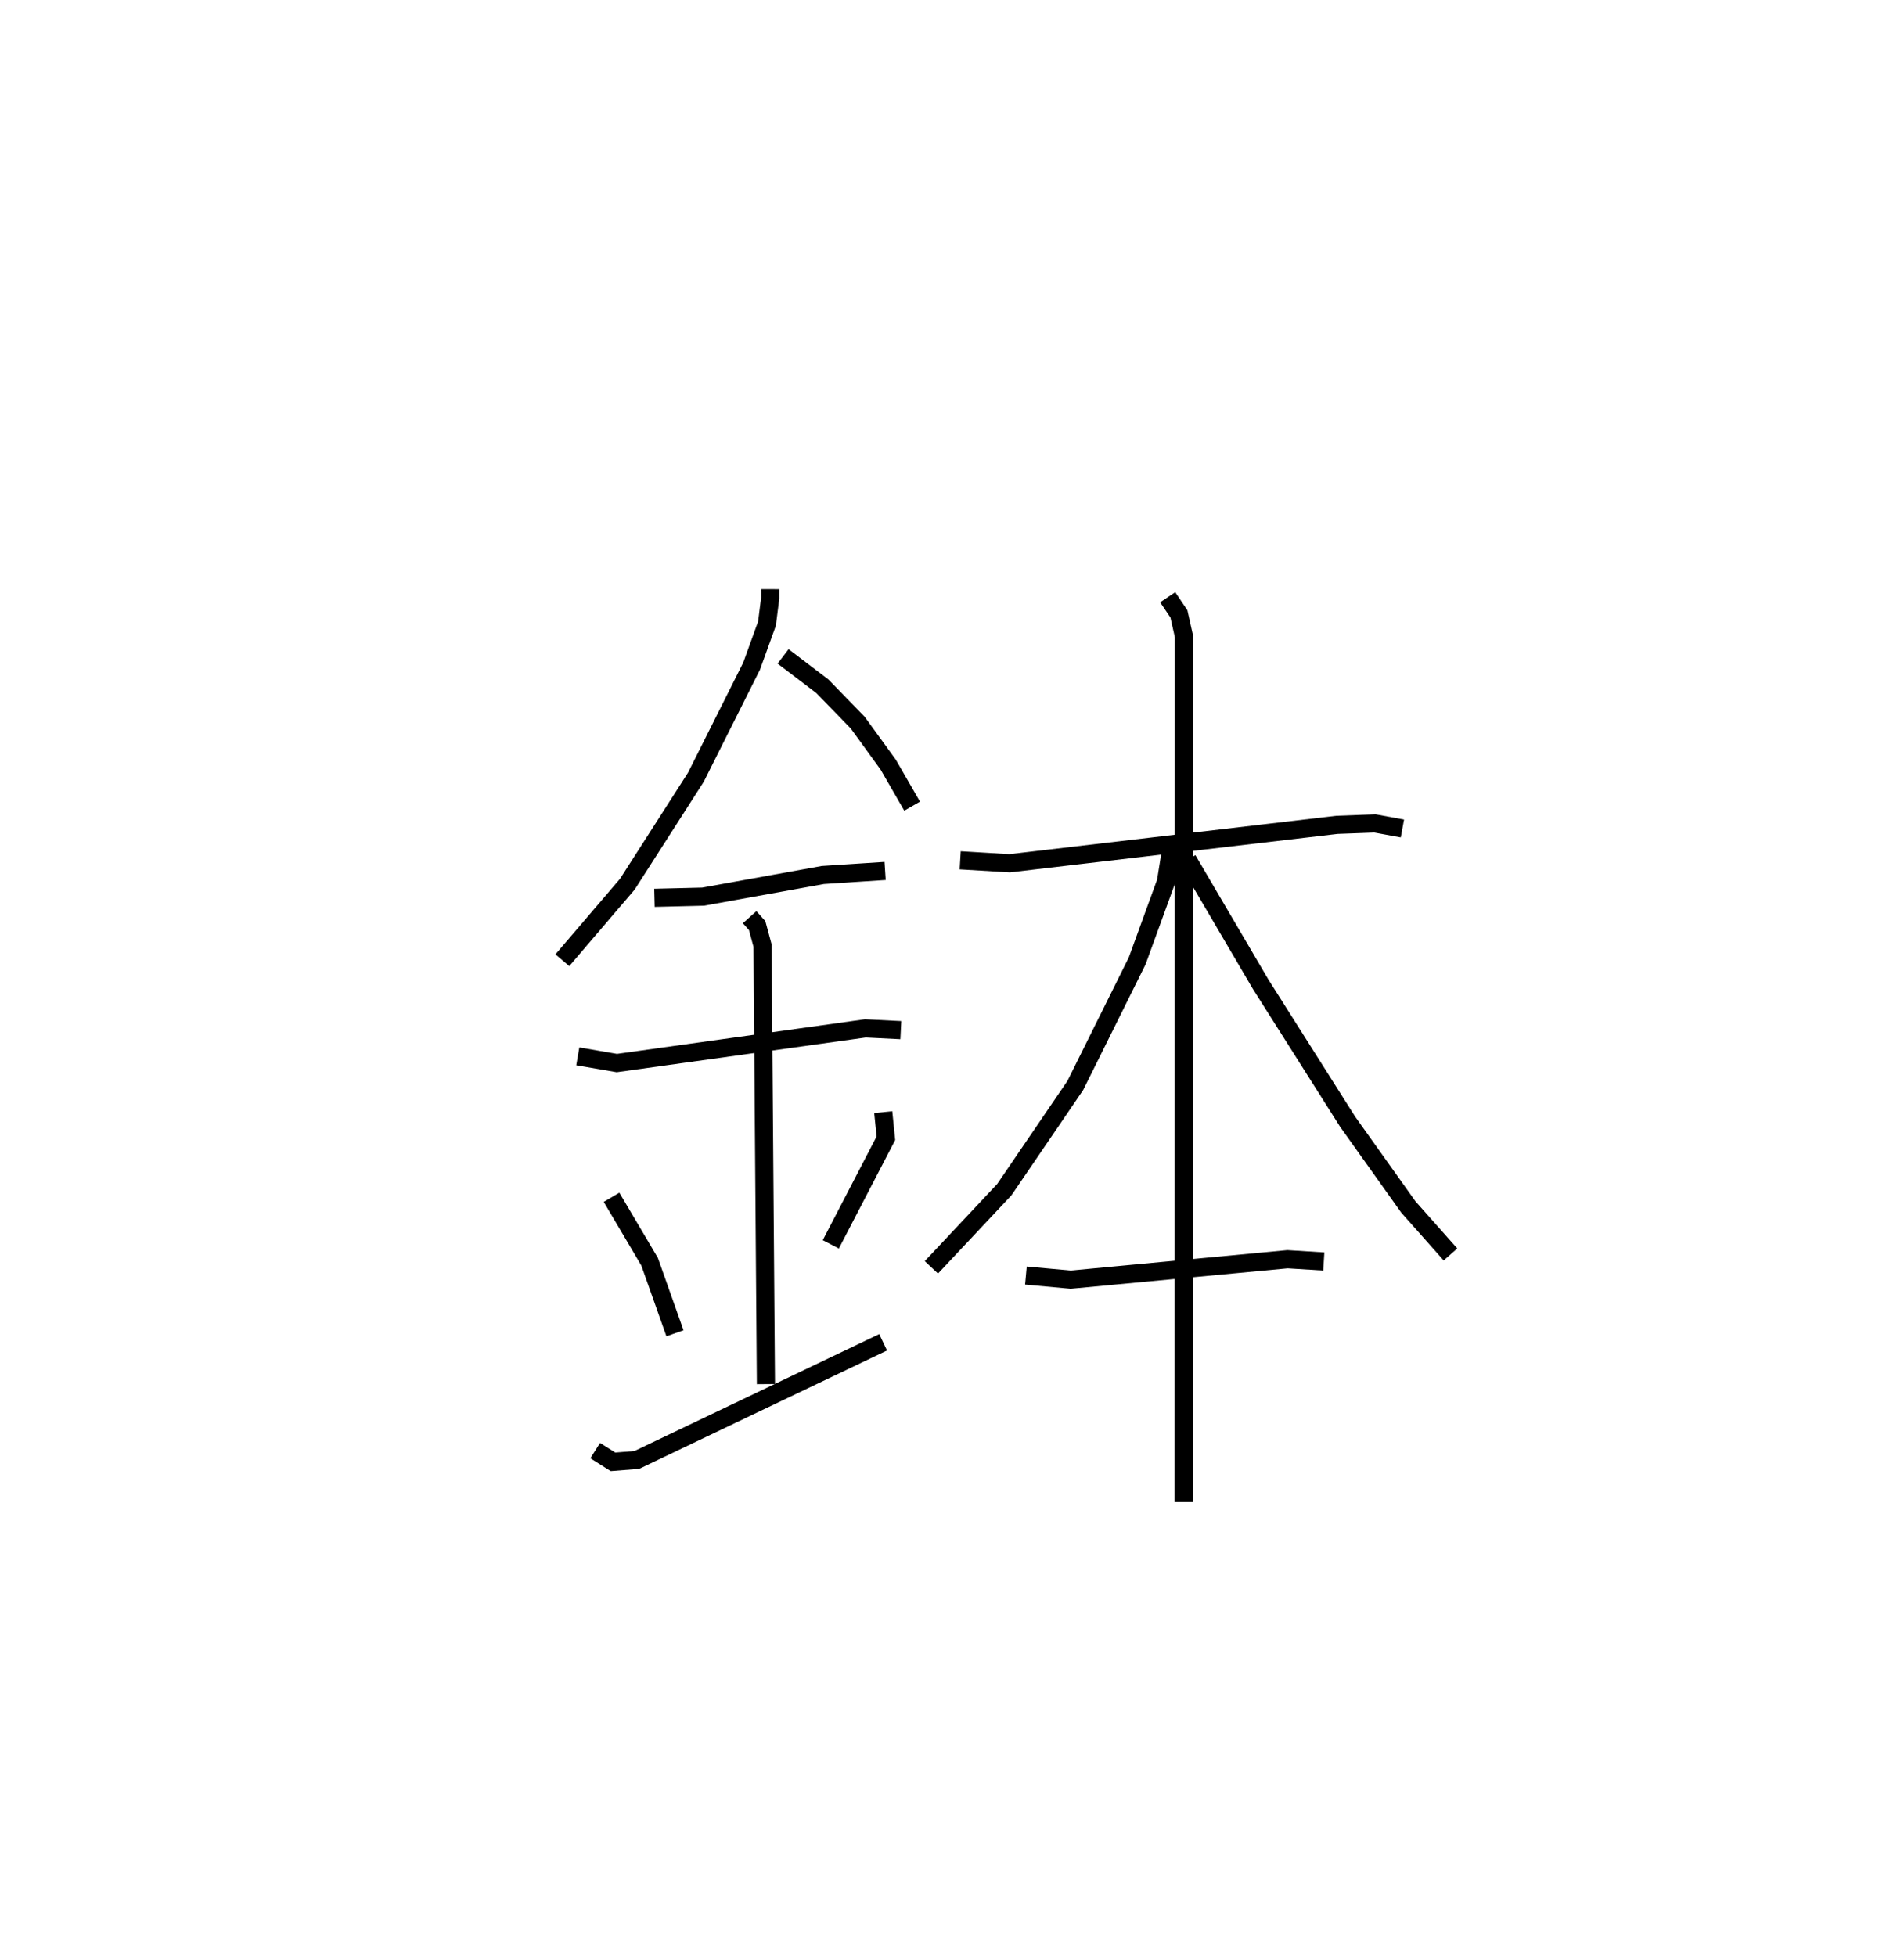 <?xml version="1.0" encoding="utf-8" ?>
<svg baseProfile="full" height="107.789" version="1.1" width="104.953" xmlns="http://www.w3.org/2000/svg" xmlns:ev="http://www.w3.org/2001/xml-events" xmlns:xlink="http://www.w3.org/1999/xlink"><defs /><rect fill="white" height="107.789" width="104.953" x="0" y="0" /><path d="M25,25 m0.0,0.0 m17.457,7.472 l-0.001,0.489 -0.177,1.406 l-0.849,2.348 -3.071,6.123 l-3.778,5.895 -3.582,4.191 m12.168,-16.747 l2.164,1.647 1.949,2.004 l1.68,2.317 1.319,2.288 m-14.204,5.052 l2.685,-0.066 6.596,-1.192 l3.434,-0.224 m-16.94,10.219 l2.153,0.37 13.697,-1.911 l1.956,0.097 m-8.334,-6.226 l0.414,0.463 0.297,1.098 l0.187,24.173 m-8.51,-10.296 l2.099,3.554 1.397,3.94 m11.481,-12.186 l0.145,1.439 -3.036,5.847 m-12.986,11.368 l0.98,0.618 1.312,-0.104 l13.578,-6.484 m4.248,-26.565 l2.725,0.163 18.039,-2.118 l2.098,-0.077 1.513,0.278 m-12.937,-12.744 l0.618,0.918 0.277,1.232 l-0.015,47.718 m-0.707,-35.873 l-0.271,1.693 -1.584,4.353 l-3.413,6.87 -3.911,5.738 l-4.02,4.283 m14.121,-22.466 l4.026,6.86 4.794,7.576 l3.349,4.701 2.323,2.619 m-23.403,1.162 l2.469,0.226 11.949,-1.125 l2.002,0.124 " fill="none" stroke="black" stroke-width="1" /></svg>